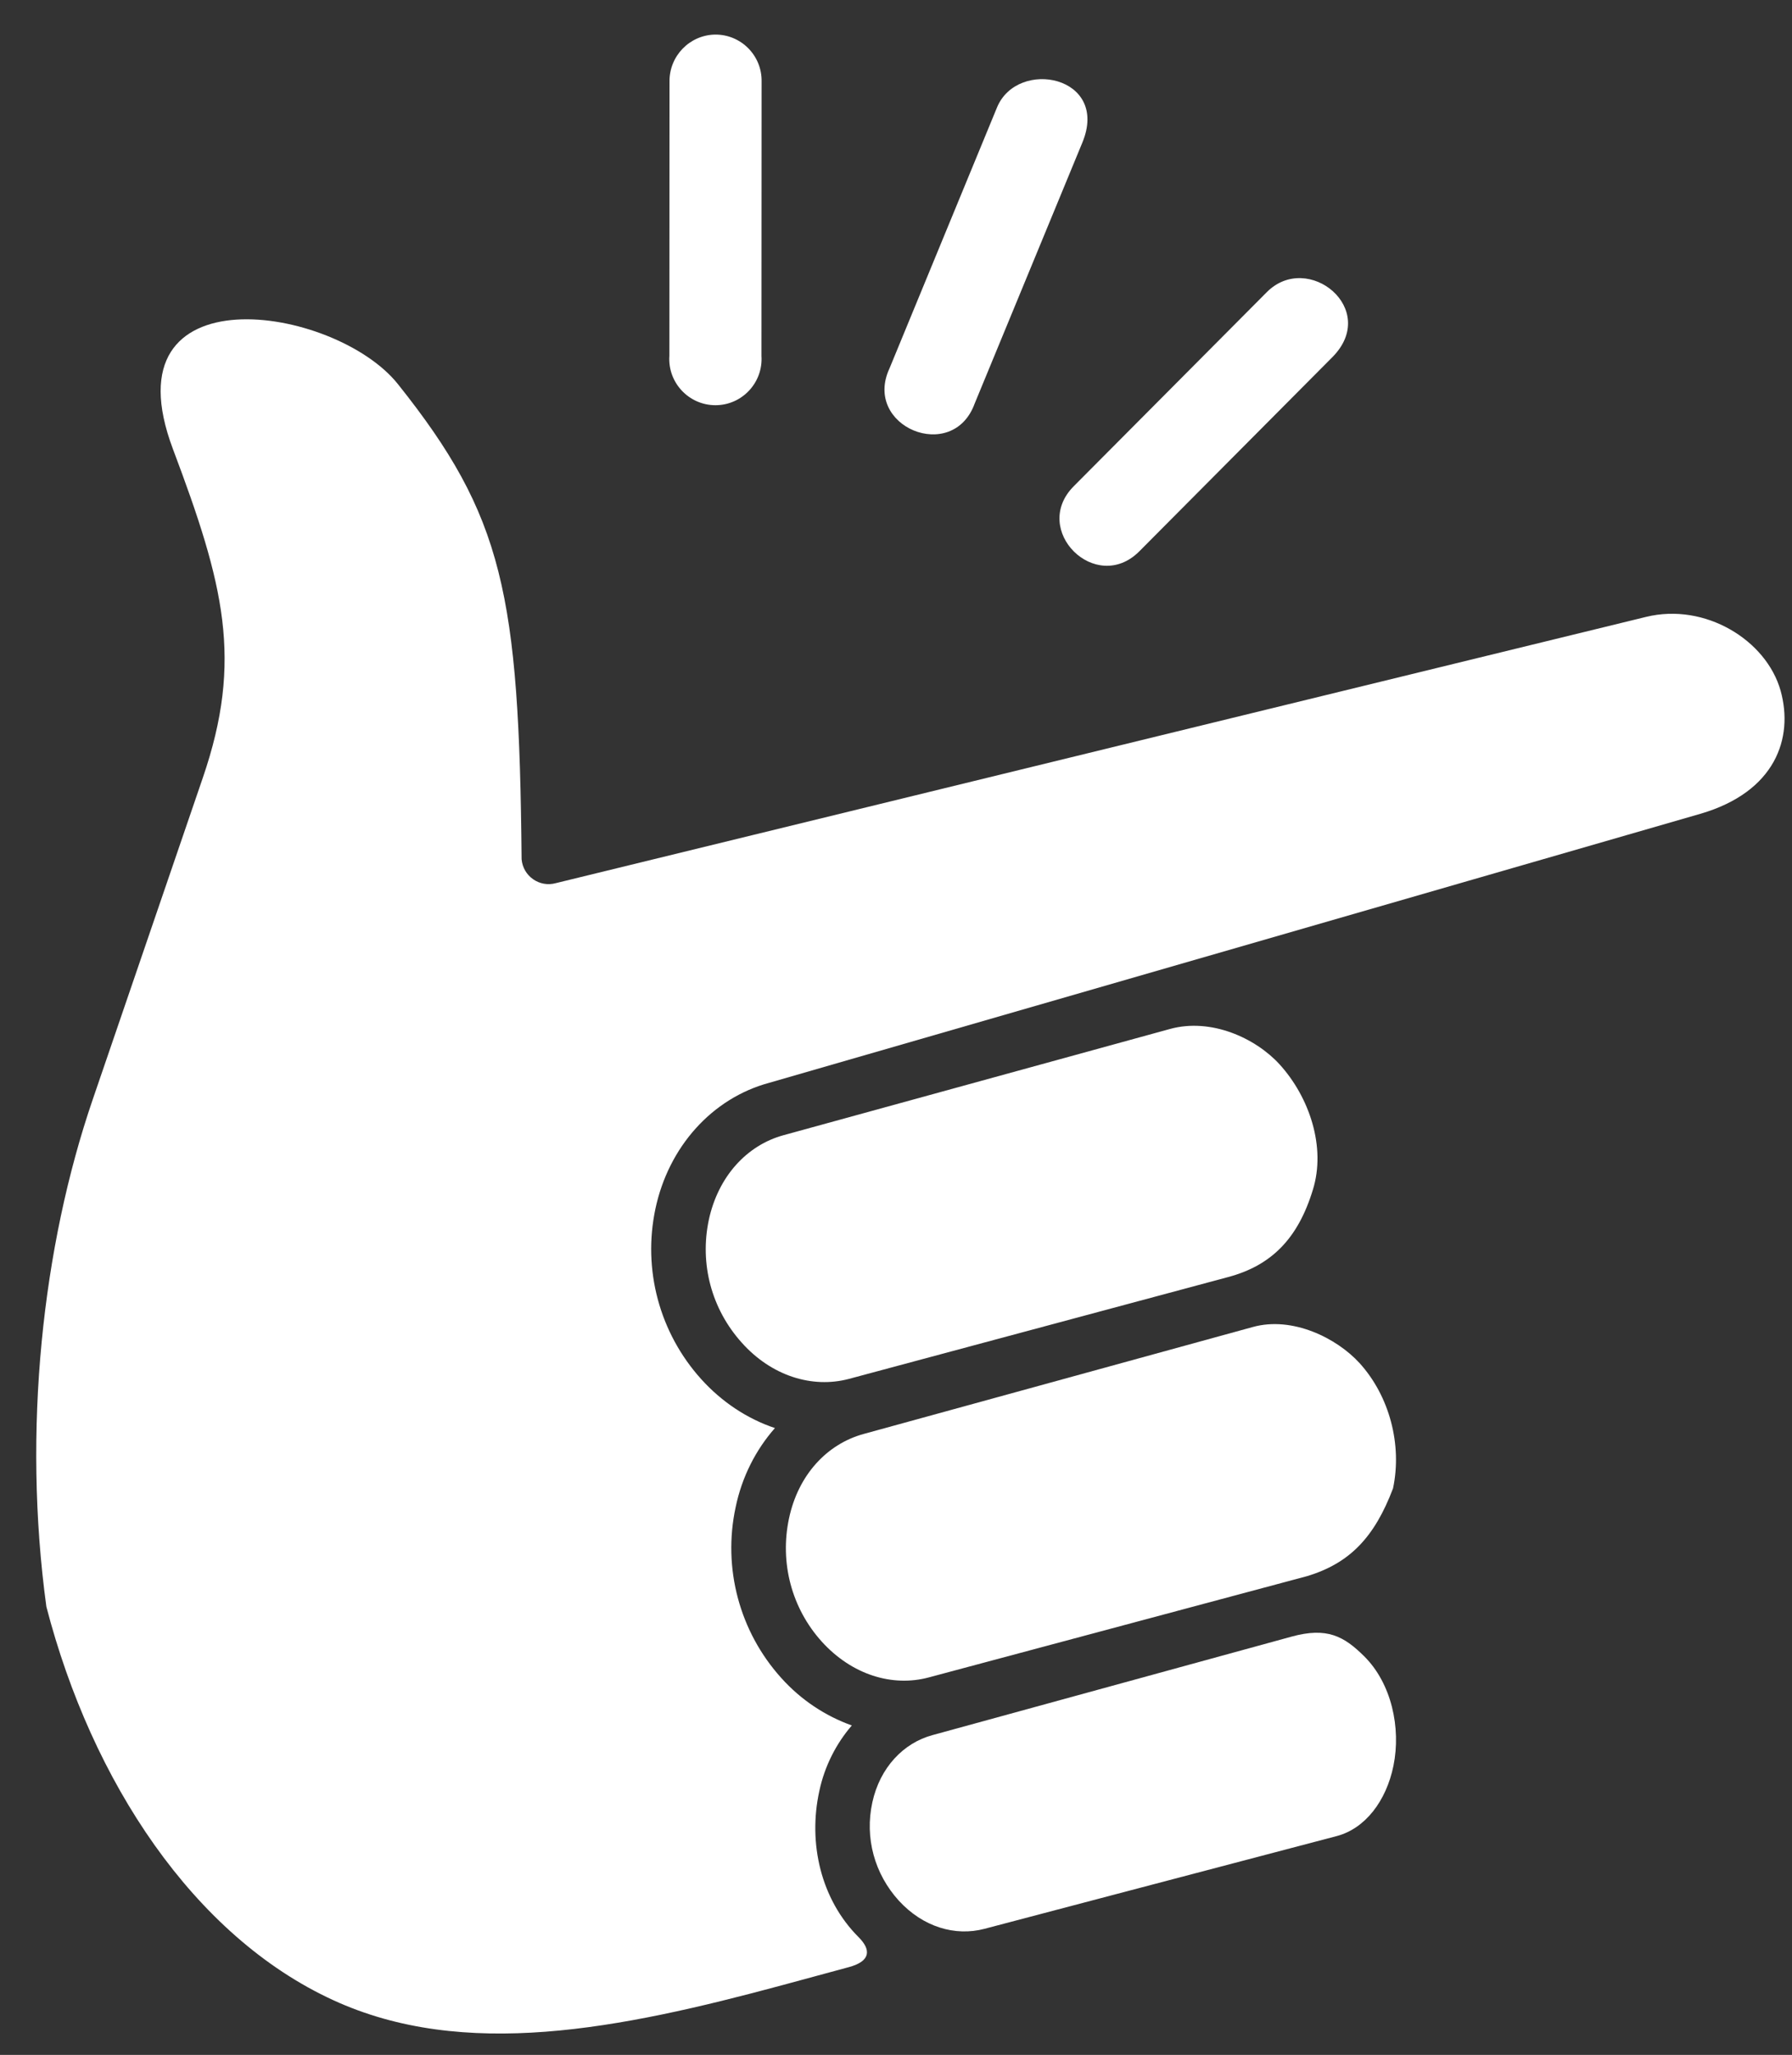 <svg width="41" height="47" viewBox="0 0 41 47" fill="none" xmlns="http://www.w3.org/2000/svg">
<rect x="0" y="0" width="41" height="47" fill="#333333" stroke="none"/>
<path d="M22.811 2.458L20.352 8.424C19.73 9.756 21.797 10.613 22.3 9.23L24.763 3.263C25.396 1.737 23.281 1.321 22.811 2.458Z" fill="white"/>
<path d="M16.358 0.791C15.777 0.802 15.311 1.283 15.318 1.867L15.315 8.139C15.273 8.75 15.759 9.268 16.369 9.268C16.979 9.268 17.463 8.75 17.422 8.139L17.425 1.867C17.437 1.271 16.953 0.784 16.358 0.791Z" fill="white"/>
<path d="M28.984 6.682L24.568 11.12C23.572 12.119 25.07 13.608 26.066 12.611L30.481 8.172C31.576 7.074 29.923 5.737 28.984 6.682Z" fill="white"/>
<path d="M9.102 8.783C11.516 11.808 11.879 13.579 11.934 19.652C11.967 20.041 12.344 20.304 12.719 20.199L37.66 14.11C39.009 13.779 40.414 14.638 40.74 15.8C41.04 16.882 40.622 18.114 38.902 18.614L17.603 24.765C16.283 25.12 15.295 26.239 14.996 27.646C14.7 29.04 15.089 30.486 16.043 31.544C16.516 32.068 17.101 32.453 17.73 32.663C17.293 33.159 16.975 33.779 16.831 34.473C16.531 35.865 16.919 37.319 17.874 38.378C18.329 38.885 18.888 39.25 19.489 39.465C19.131 39.882 18.868 40.392 18.746 40.963C18.484 42.157 18.779 43.443 19.645 44.308C19.926 44.589 19.933 44.855 19.42 44.993L17.903 45.404C14.164 46.413 10.613 47.123 7.622 45.747C4.431 44.282 2.101 40.751 1.061 36.749C0.51 32.711 0.972 28.506 2.119 25.155L4.641 17.788C5.565 15.092 5.126 13.375 3.956 10.269C2.415 6.169 7.656 6.975 9.102 8.783Z" fill="white"/>
<path d="M29.273 24.341C29.961 25.096 30.341 26.238 30.038 27.212C29.695 28.339 29.08 28.947 28.1 29.209L19.421 31.539C18.584 31.76 17.652 31.472 16.972 30.711C16.281 29.944 16.004 28.912 16.217 27.903C16.432 26.904 17.09 26.194 17.925 25.965L26.768 23.535C27.709 23.276 28.725 23.743 29.273 24.341Z" fill="white"/>
<path d="M31.104 31.175C31.792 31.931 32.083 33.044 31.872 34.042C31.447 35.163 30.881 35.755 29.905 36.05L21.251 38.366C20.415 38.591 19.488 38.305 18.802 37.548C18.111 36.783 17.837 35.74 18.052 34.73C18.263 33.732 18.922 33.029 19.756 32.799L28.662 30.352C29.573 30.099 30.585 30.607 31.104 31.175Z" fill="white"/>
<path d="M31.21 37.881C31.838 38.502 32.057 39.52 31.882 40.385C31.716 41.198 31.232 41.822 30.588 41.994C27.899 42.7 22.526 44.116 22.526 44.116C21.852 44.294 21.117 44.074 20.565 43.473C20.008 42.86 19.781 42.035 19.959 41.223C20.132 40.43 20.669 39.864 21.338 39.685L29.551 37.433C30.36 37.211 30.748 37.423 31.21 37.881Z" fill="white"/>
</svg>
